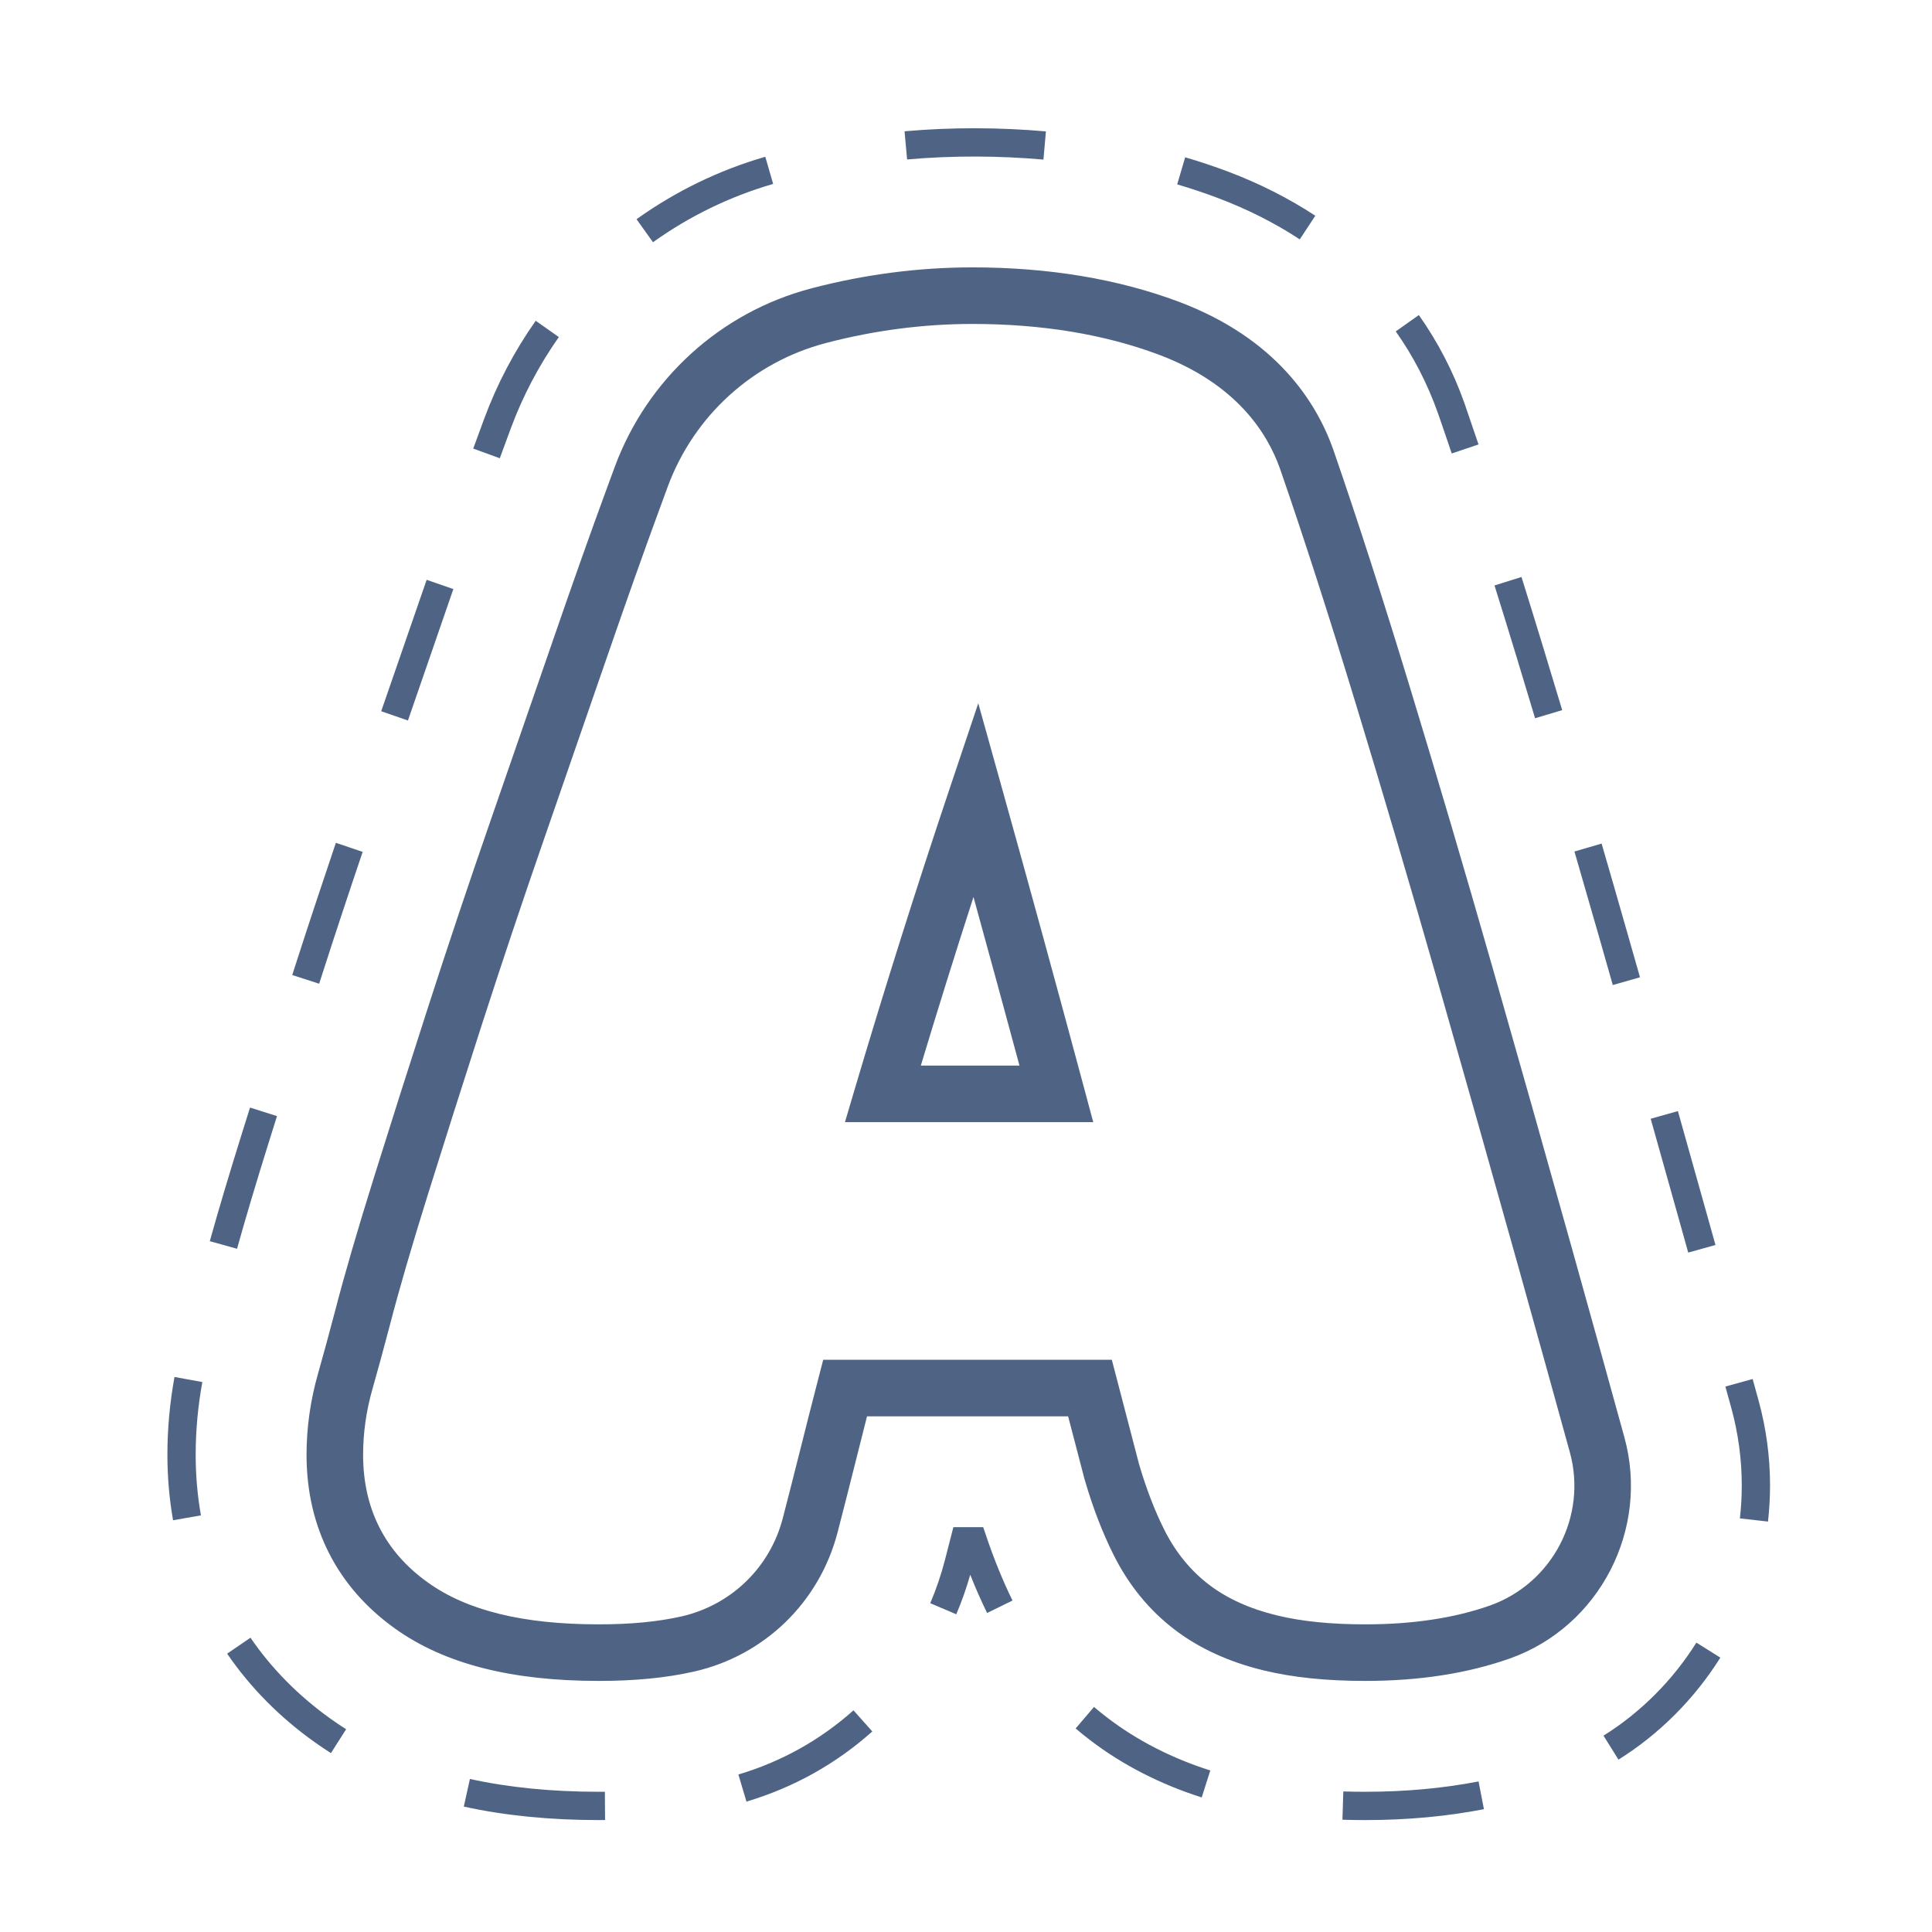 <svg width="71" height="71" viewBox="0 0 71 71" fill="none" xmlns="http://www.w3.org/2000/svg">
<path d="M35.143 59.324L34.186 58.917C34.404 58.407 34.585 57.874 34.725 57.333L35.036 56.123H36.132L36.252 56.476C36.535 57.312 36.857 58.101 37.209 58.819L36.275 59.276C36.057 58.831 35.85 58.361 35.656 57.87C35.515 58.366 35.343 58.854 35.143 59.324Z" fill="#4F6484"/>
<path d="M50.18 66.887C49.893 66.887 49.611 66.883 49.334 66.874L49.366 65.835C49.633 65.843 49.904 65.847 50.18 65.847C51.638 65.847 53.036 65.719 54.336 65.467L54.534 66.487C53.169 66.752 51.704 66.887 50.18 66.887ZM22.011 66.887C20.208 66.887 18.538 66.72 17.045 66.391L17.269 65.376C18.688 65.689 20.283 65.847 22.009 65.847L22.229 65.846L22.236 66.886L22.011 66.887ZM27.432 66.208L27.135 65.212C28.716 64.741 30.14 63.947 31.365 62.854L32.057 63.63C30.717 64.826 29.16 65.693 27.432 66.208ZM44.162 66.055C42.632 65.567 41.256 64.861 40.071 63.957C39.886 63.816 39.706 63.671 39.529 63.52L40.204 62.729C40.366 62.867 40.532 63.001 40.701 63.13C41.791 63.962 43.062 64.613 44.478 65.065L44.162 66.055ZM59.478 64.666L58.928 63.785C60.295 62.93 61.475 61.748 62.341 60.365L63.222 60.917C62.273 62.432 60.978 63.729 59.478 64.666ZM12.162 64.426C11.955 64.294 11.752 64.157 11.552 64.015C10.274 63.104 9.196 62.012 8.347 60.771L9.205 60.185C9.985 61.325 10.977 62.328 12.156 63.169C12.34 63.3 12.528 63.427 12.72 63.548L12.162 64.426ZM64.973 55.917L63.94 55.8C63.986 55.398 64.009 54.99 64.009 54.588C64.009 53.628 63.879 52.67 63.624 51.742L63.407 50.955L64.409 50.678L64.626 51.466C64.906 52.484 65.048 53.535 65.048 54.588C65.048 55.029 65.023 55.476 64.973 55.917ZM6.36 55.869C6.222 55.089 6.152 54.278 6.152 53.46C6.152 52.51 6.24 51.548 6.413 50.603L7.436 50.79C7.274 51.674 7.191 52.572 7.191 53.46C7.191 54.218 7.256 54.968 7.384 55.689L6.36 55.869ZM62.041 46.032L61.711 44.85C61.356 43.581 61.007 42.338 60.662 41.114L61.662 40.832C62.007 42.056 62.357 43.3 62.712 44.571L63.043 45.753L62.041 46.032ZM8.711 45.892L7.71 45.613C8.026 44.479 8.417 43.166 8.873 41.709L9.188 40.703L10.18 41.016L9.865 42.019C9.413 43.466 9.024 44.769 8.711 45.892ZM59.269 36.2L58.769 34.444C58.467 33.387 58.164 32.336 57.86 31.292L58.858 31.001C59.162 32.047 59.466 33.1 59.768 34.159L60.269 35.915L59.269 36.2ZM11.729 36.151L10.74 35.832L10.862 35.452C11.336 33.981 11.832 32.483 12.343 30.973L13.328 31.306C12.818 32.811 12.324 34.305 11.852 35.769L11.729 36.151ZM14.992 26.478L14.009 26.138C14.525 24.649 15.02 23.217 15.494 21.843L15.679 21.308L16.661 21.648L16.476 22.182C16.003 23.556 15.508 24.988 14.992 26.478ZM56.413 26.395C56.185 25.633 55.956 24.877 55.729 24.129C55.456 23.232 55.187 22.36 54.922 21.515L55.914 21.204C56.179 22.052 56.449 22.926 56.723 23.826C56.951 24.576 57.18 25.333 57.41 26.097L56.413 26.395ZM18.367 16.841L17.391 16.485L17.791 15.396C18.264 14.116 18.902 12.902 19.687 11.788L20.537 12.387C19.804 13.428 19.208 14.561 18.767 15.756L18.367 16.841ZM53.35 16.665C53.178 16.156 53.01 15.661 52.843 15.181C52.454 14.087 51.937 13.09 51.293 12.178L52.142 11.578C52.841 12.568 53.402 13.649 53.809 14.793L53.826 14.842C53.993 15.324 54.163 15.822 54.335 16.333L53.35 16.665ZM23.997 8.902L23.392 8.056C24.833 7.026 26.425 6.253 28.124 5.761L28.413 6.759C26.828 7.219 25.342 7.94 23.997 8.902ZM47.766 8.797C46.851 8.196 45.841 7.686 44.765 7.28C44.279 7.097 43.773 6.927 43.261 6.776L43.555 5.78C44.091 5.938 44.621 6.115 45.132 6.307C46.279 6.74 47.358 7.285 48.337 7.928L47.766 8.797ZM38.346 5.865C36.738 5.723 35.018 5.71 33.335 5.86L33.242 4.825C34.986 4.669 36.768 4.682 38.437 4.829L38.346 5.865Z" fill="#4F6484"/>
<path d="M50.18 61.773C48.741 61.773 47.517 61.647 46.441 61.387C45.166 61.078 44.068 60.575 43.173 59.892C42.236 59.179 41.478 58.252 40.923 57.139C40.52 56.336 40.165 55.414 39.868 54.4L39.849 54.333L39.253 52.049H31.863C31.72 52.609 31.576 53.18 31.431 53.76C31.214 54.627 30.997 55.477 30.781 56.312C30.116 58.88 28.096 60.84 25.509 61.429C24.474 61.662 23.334 61.773 22.009 61.773C18.782 61.773 16.333 61.145 14.523 59.853C12.392 58.333 11.265 56.122 11.265 53.46C11.265 52.462 11.408 51.455 11.69 50.47C11.872 49.831 12.082 49.06 12.313 48.182C12.656 46.856 13.141 45.191 13.753 43.235C14.345 41.34 15.01 39.248 15.729 37.02C16.458 34.76 17.236 32.437 18.042 30.116C18.851 27.785 19.613 25.581 20.328 23.51C21.054 21.402 21.724 19.514 22.319 17.899L22.59 17.163C23.785 13.926 26.483 11.473 29.806 10.601L29.855 10.587C31.793 10.082 33.771 9.826 35.737 9.826C38.542 9.826 41.096 10.253 43.331 11.093C46.896 12.437 48.377 14.778 48.991 16.506C49.87 19.047 50.823 22.001 51.831 25.315C52.833 28.605 53.849 32.053 54.852 35.563C55.813 38.927 56.773 42.324 57.788 45.949C58.493 48.471 59.135 50.783 59.696 52.822C60.626 56.203 58.783 59.77 55.5 60.944C53.928 61.5 52.153 61.773 50.18 61.773ZM30.253 49.97H40.859L41.86 53.809C42.125 54.71 42.434 55.515 42.782 56.208C43.195 57.036 43.751 57.719 44.434 58.239C45.099 58.747 45.938 59.126 46.93 59.366C47.844 59.587 48.907 59.694 50.181 59.694C51.917 59.694 53.458 59.461 54.762 59C57.064 58.176 58.334 55.711 57.692 53.373C57.131 51.337 56.49 49.028 55.786 46.509C54.773 42.889 53.813 39.495 52.853 36.134C51.853 32.636 50.84 29.2 49.842 25.92C48.842 22.632 47.897 19.702 47.036 17.215C46.565 15.89 45.417 14.101 42.598 13.039C40.599 12.287 38.291 11.905 35.738 11.905C33.948 11.905 32.147 12.138 30.384 12.598L30.336 12.611C27.667 13.312 25.501 15.282 24.54 17.883L24.27 18.618C23.68 20.218 23.016 22.093 22.293 24.187C21.578 26.26 20.816 28.465 20.006 30.798C19.205 33.105 18.432 35.413 17.707 37.658C16.991 39.88 16.328 41.965 15.738 43.855C15.136 45.778 14.661 47.411 14.325 48.708C14.089 49.605 13.875 50.389 13.689 51.041C13.46 51.841 13.344 52.655 13.344 53.46C13.344 55.45 14.147 57.032 15.731 58.161C17.176 59.193 19.23 59.694 22.009 59.694C23.179 59.694 24.169 59.599 25.038 59.404C26.874 58.986 28.299 57.602 28.768 55.79C28.983 54.961 29.198 54.116 29.414 53.255C29.628 52.399 29.841 51.562 30.051 50.749L30.253 49.97ZM40.176 41.238H31.052L31.447 39.903C32.528 36.261 33.681 32.611 34.874 29.054L35.951 25.845L36.861 29.105C37.855 32.663 38.852 36.305 39.825 39.929L40.176 41.238ZM33.84 39.159H37.465C36.906 37.09 36.342 35.019 35.775 32.965C35.112 35.015 34.465 37.087 33.84 39.159Z" fill="#4F6484"/>
</svg>
